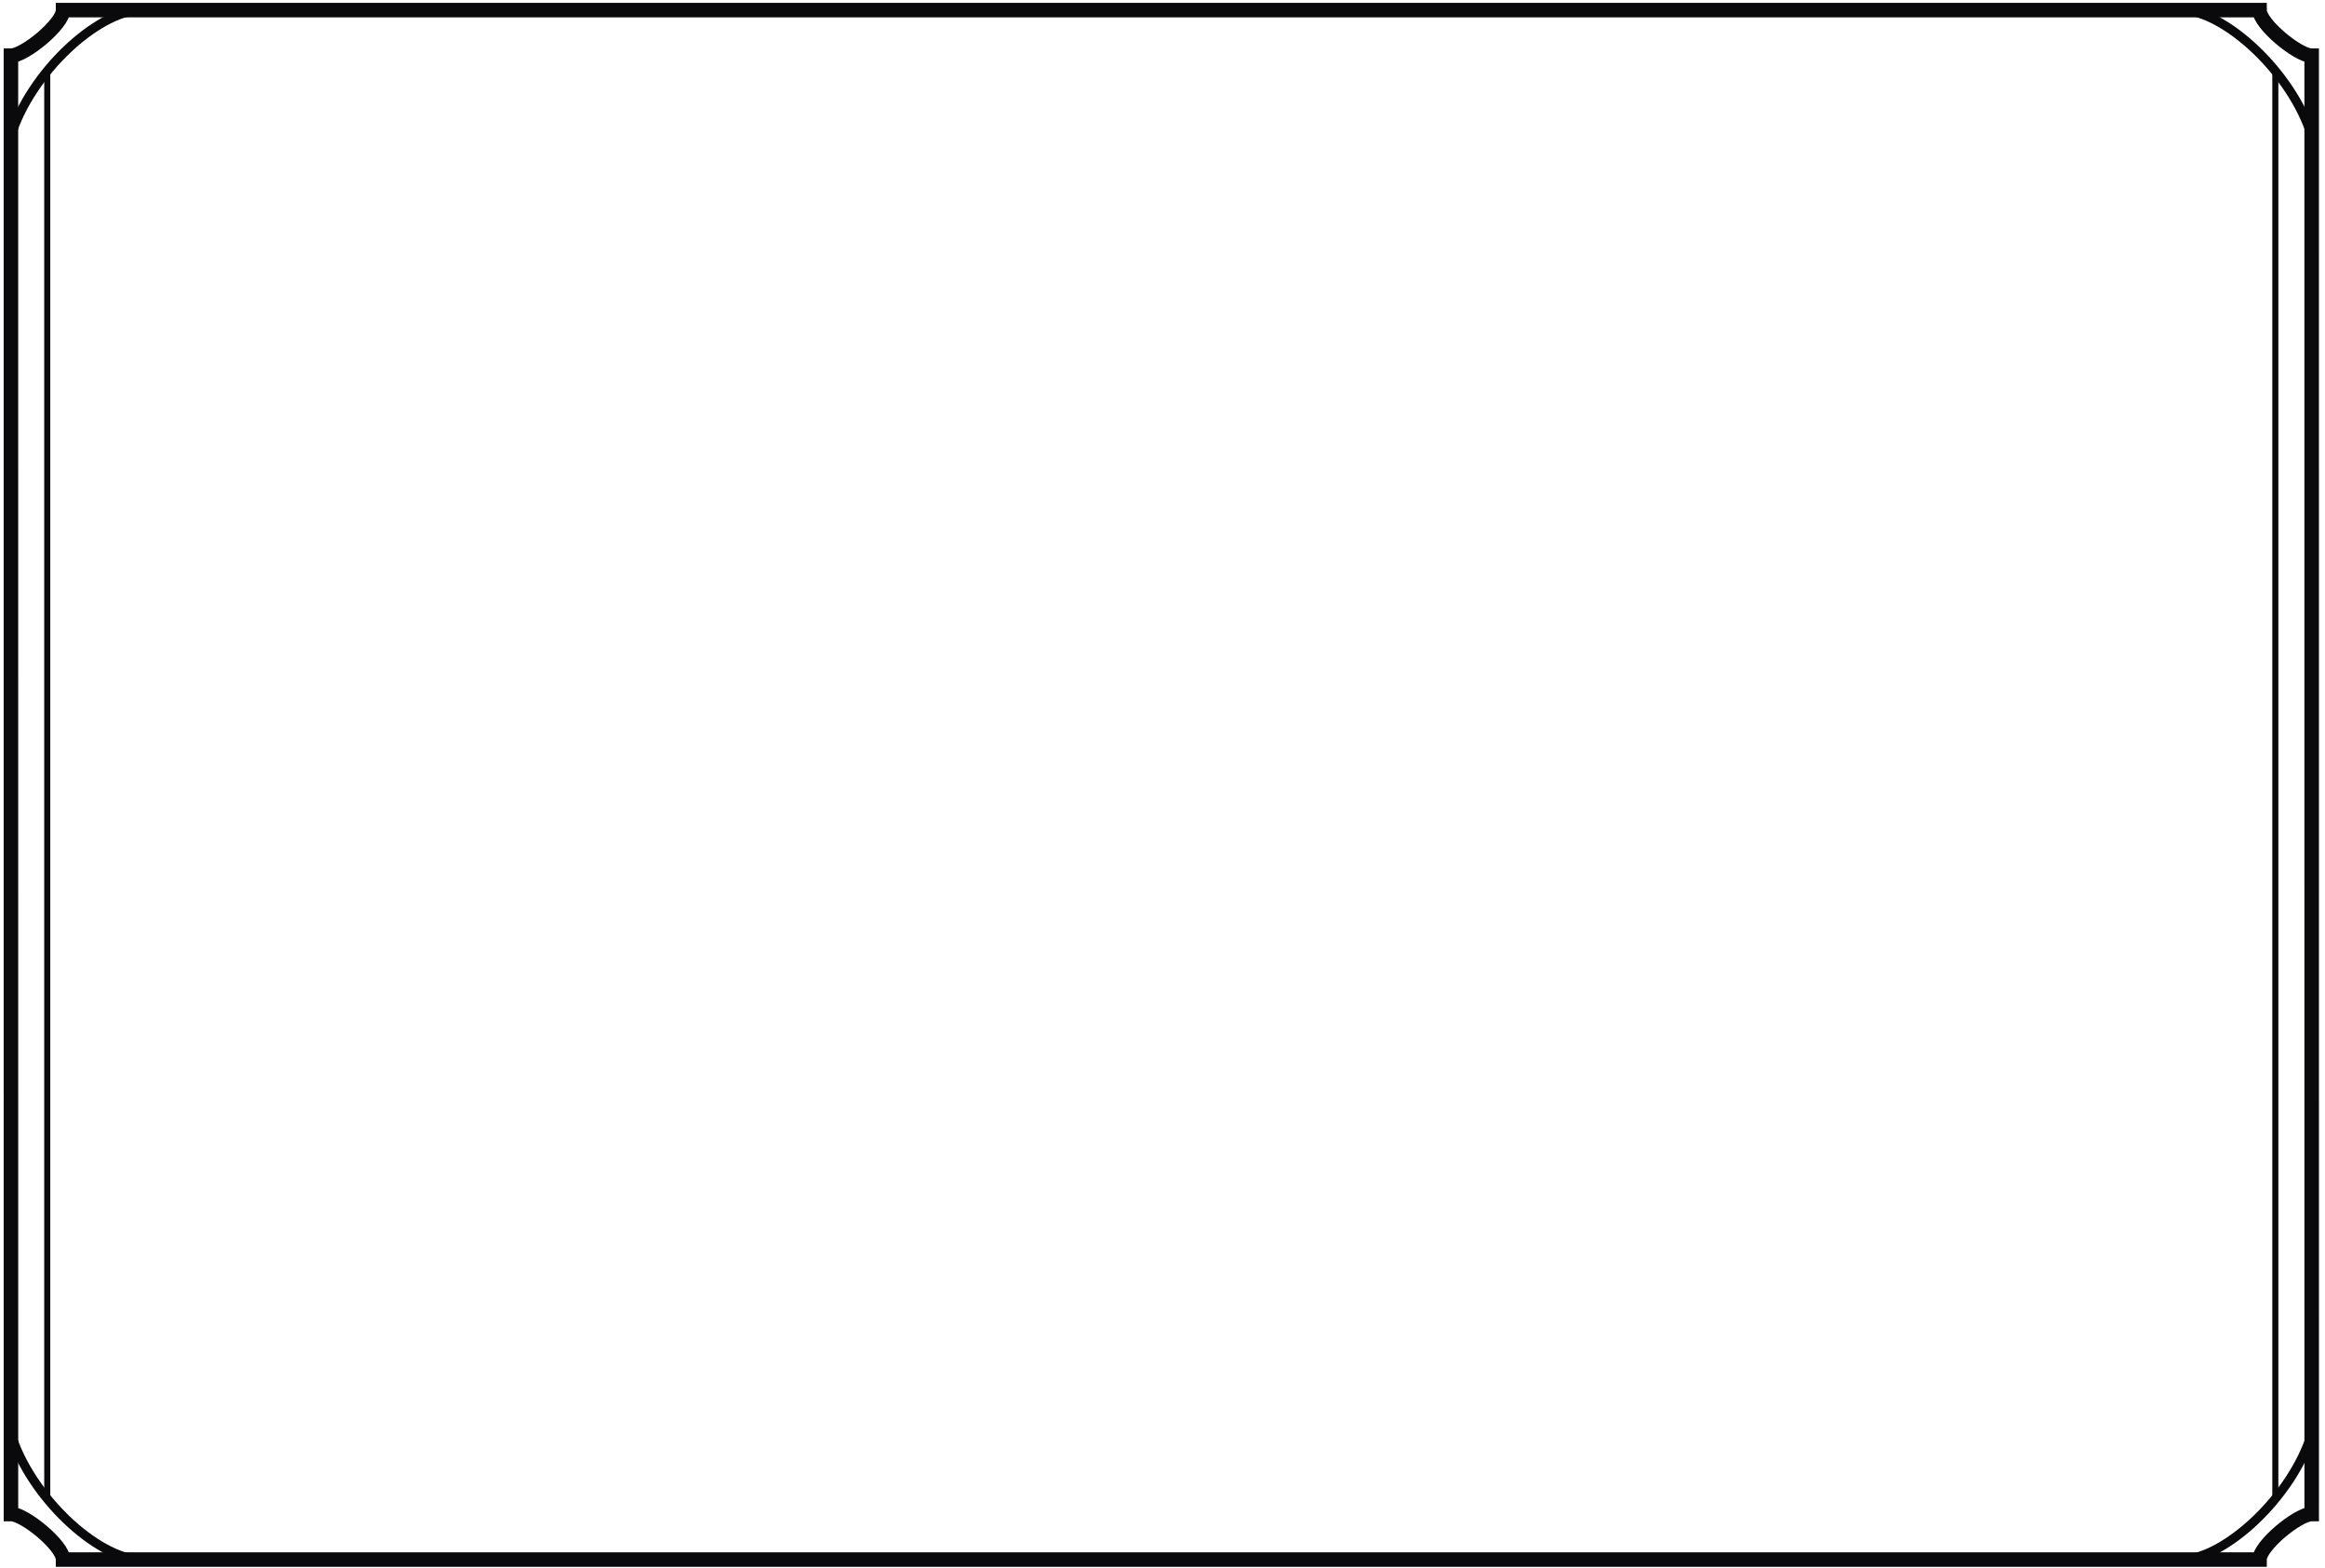 <?xml version="1.0" encoding="UTF-8"?>
<svg xmlns="http://www.w3.org/2000/svg" xmlns:xlink="http://www.w3.org/1999/xlink" width="384pt" height="259pt" viewBox="0 0 384 259" version="1.2">

<g id="main_countour" fill="none" stroke-width="2.4" stroke="rgb(4.018%,3.958%,4.968%)" stroke-miterlimit="10">
	<path d="M 1.809 250.055 C 4.055 250.055 10.418 255.266 10.418 257.578 L 373.188 257.578 C 373.188 255.266 379.551 250.055 381.801 250.055 L 381.797 9.199 C 379.551 9.199 373.188 3.984 373.188 1.672 L 10.418 1.672 C 10.418 3.984 4.055 9.199 1.805 9.199 Z"/>
</g>

<g id="corner_curvelets" fill="none" stroke-width="1.5" stroke="rgb(4.018%,3.958%,4.968%)" stroke-miterlimit="10">
	<path d="M 381.797 236.812 C 378.535 247.266 367.602 257.281 360.52 257.578"/>
	<path d="M 1.809 236.812 C 5.07 247.266 16.004 257.281 23.086 257.578"/>
	<path d="M 381.797 22.441 C 378.535 11.988 367.602 1.973 360.52 1.676"/>
	<path d="M 1.805 22.441 C 5.07 11.988 16.004 1.973 23.086 1.676"/>
</g>

<g id="side_lines" fill="none" stroke="rgb(4.018%,3.958%,4.968%)" stroke-miterlimit="10">
	<path d="M 7.805 11.719 L 7.805 247.535"/>
	<path d="M 375.797 11.719 L 375.797 247.535"/>
</g>

</svg>
